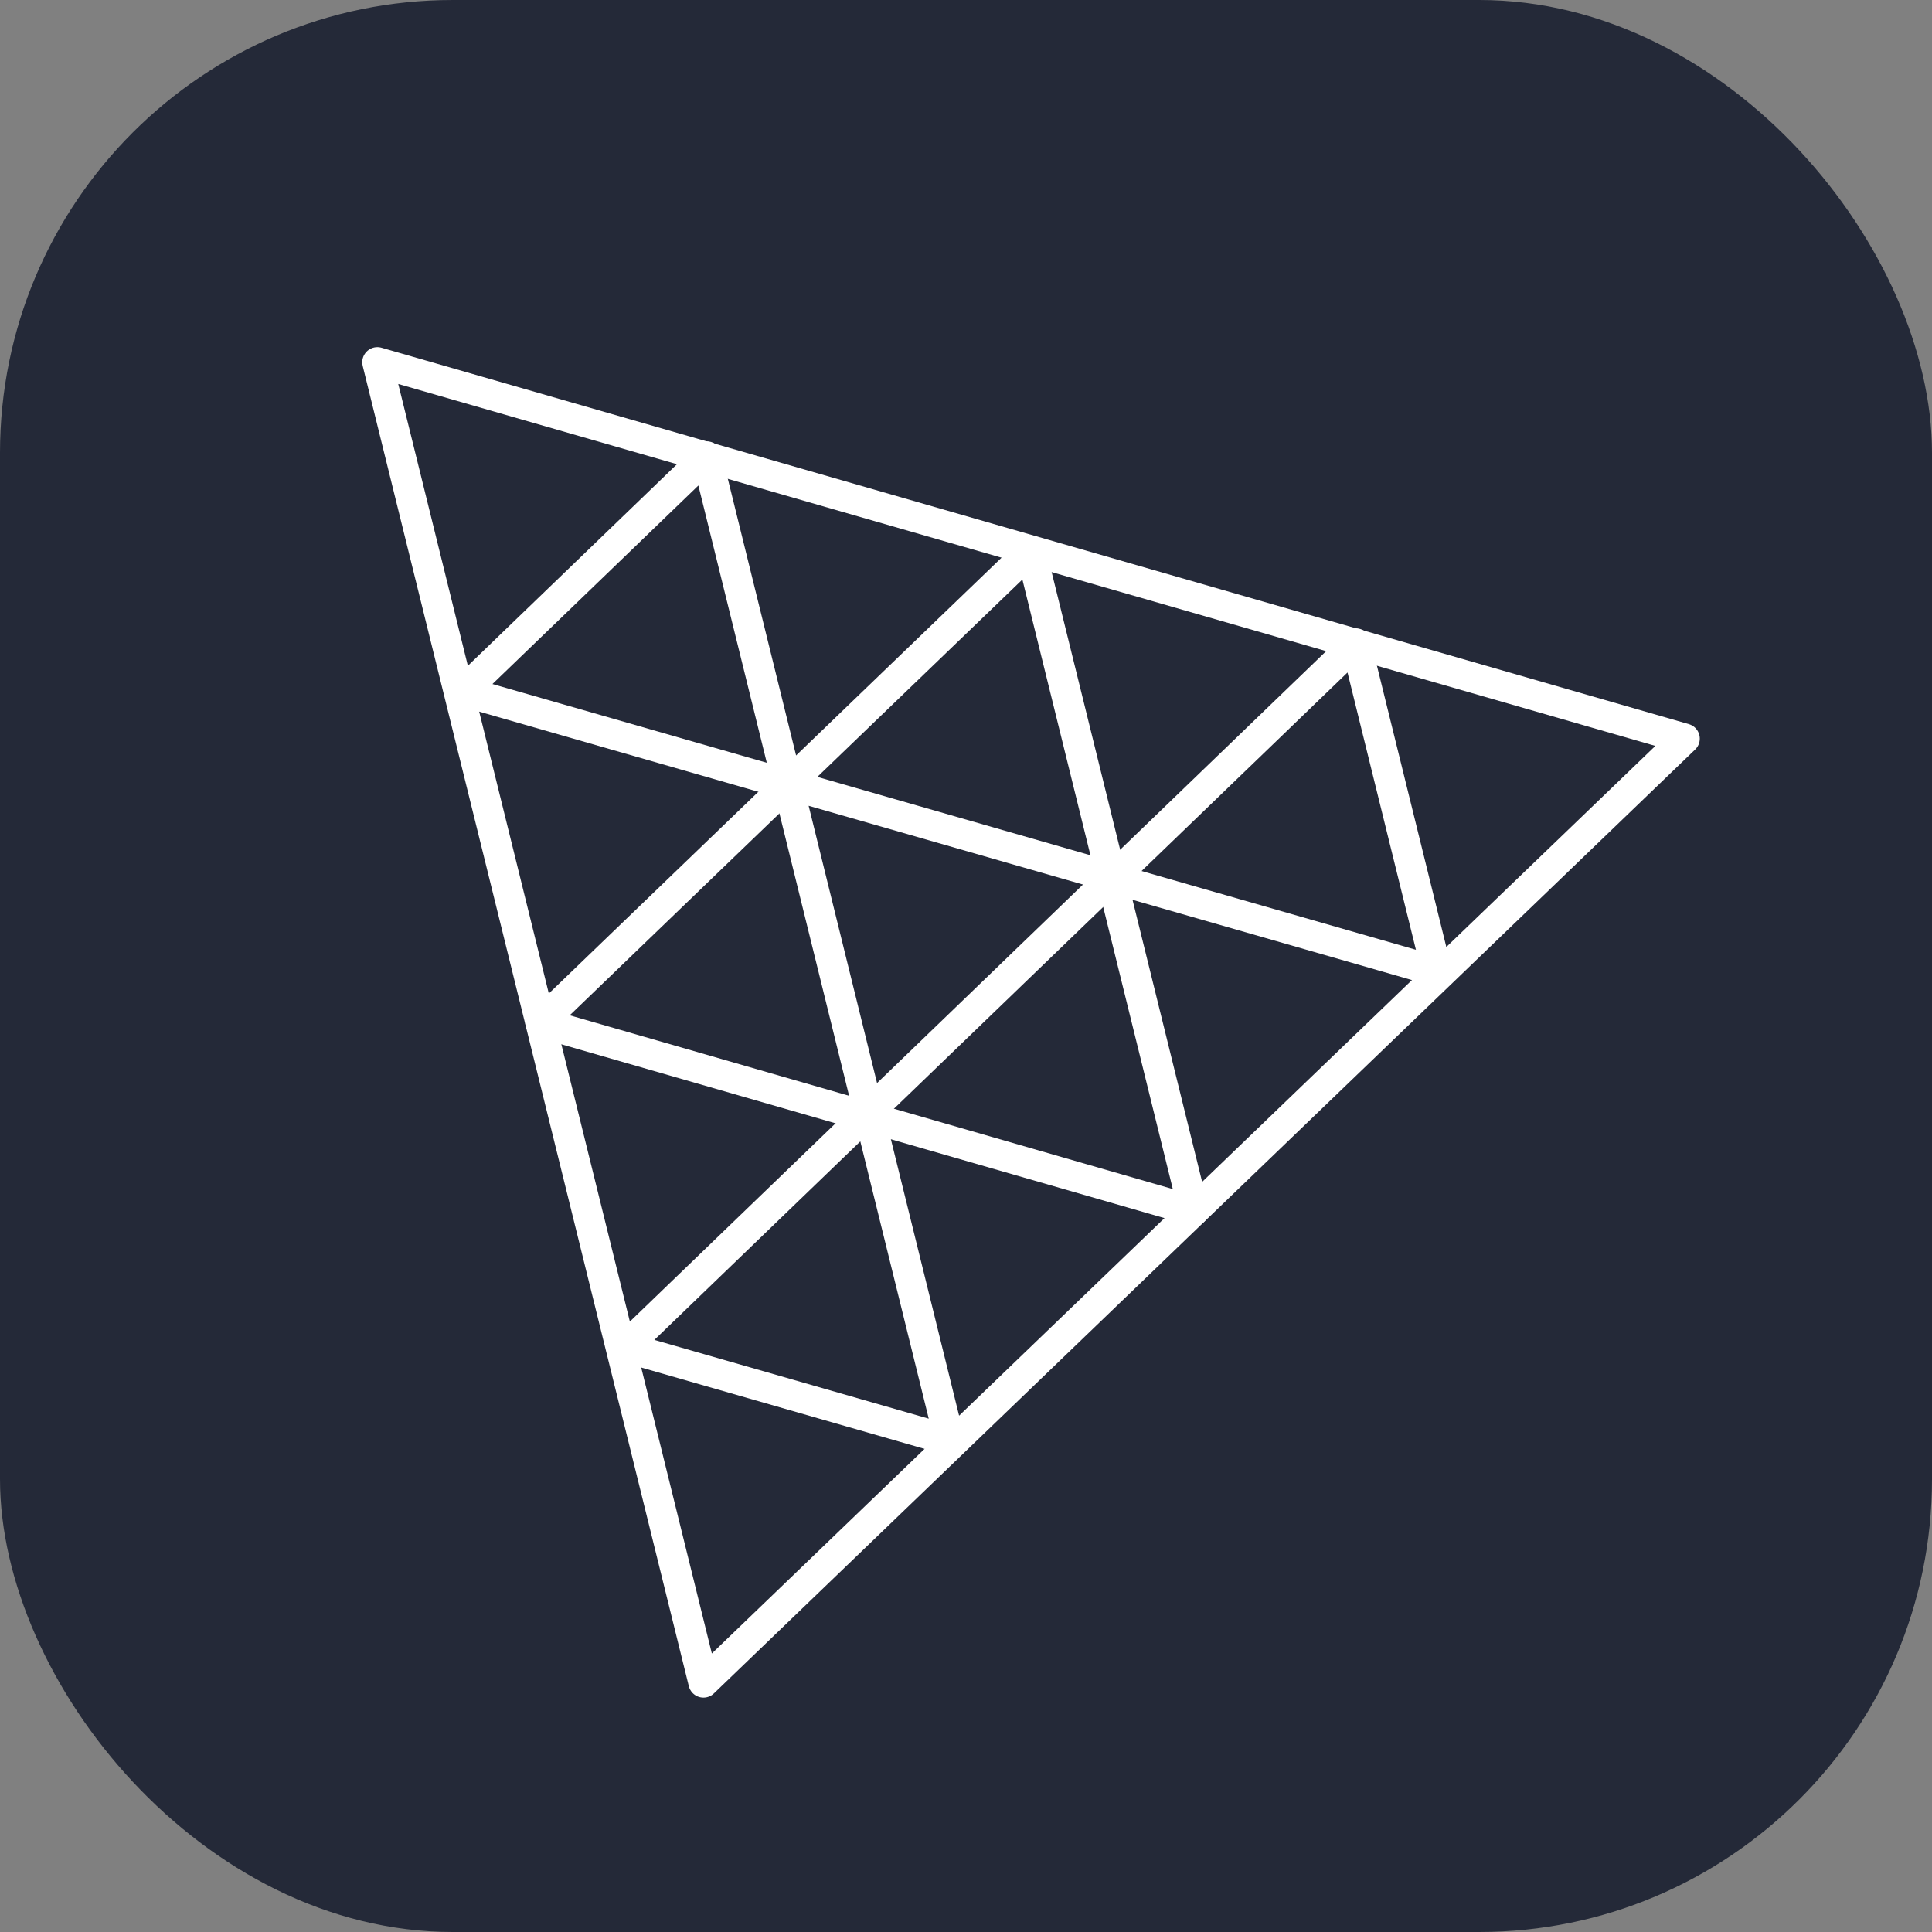 <svg xmlns="http://www.w3.org/2000/svg" width="256" height="256" fill="none" viewBox="0 0 256 256"><rect x="0" y="0" width="256" height="256" fill="#808080" stroke="none"/><rect width="256" height="256" fill="#242938" rx="60"/><path stroke="#fff" stroke-linejoin="round" stroke-miterlimit="10" stroke-width="4" d="M93.213 222.94 50 48l173.23 49.874z" clip-rule="evenodd"/><path stroke="#fff" stroke-linejoin="round" stroke-miterlimit="10" stroke-width="4" d="m136.583 72.942 21.591 87.496-86.567-24.945z" clip-rule="evenodd"/><path stroke="#fff" stroke-linejoin="round" stroke-miterlimit="10" stroke-width="4" d="m115.103 147.36-10.724-43.465 43.008 12.346zM93.65 60.483l10.725 43.465-43.008-12.346zm86.013 24.777 10.724 43.465-43.008-12.346zm-64.555 62.13 10.724 43.465-43.008-12.346z" clip-rule="evenodd"/></svg>